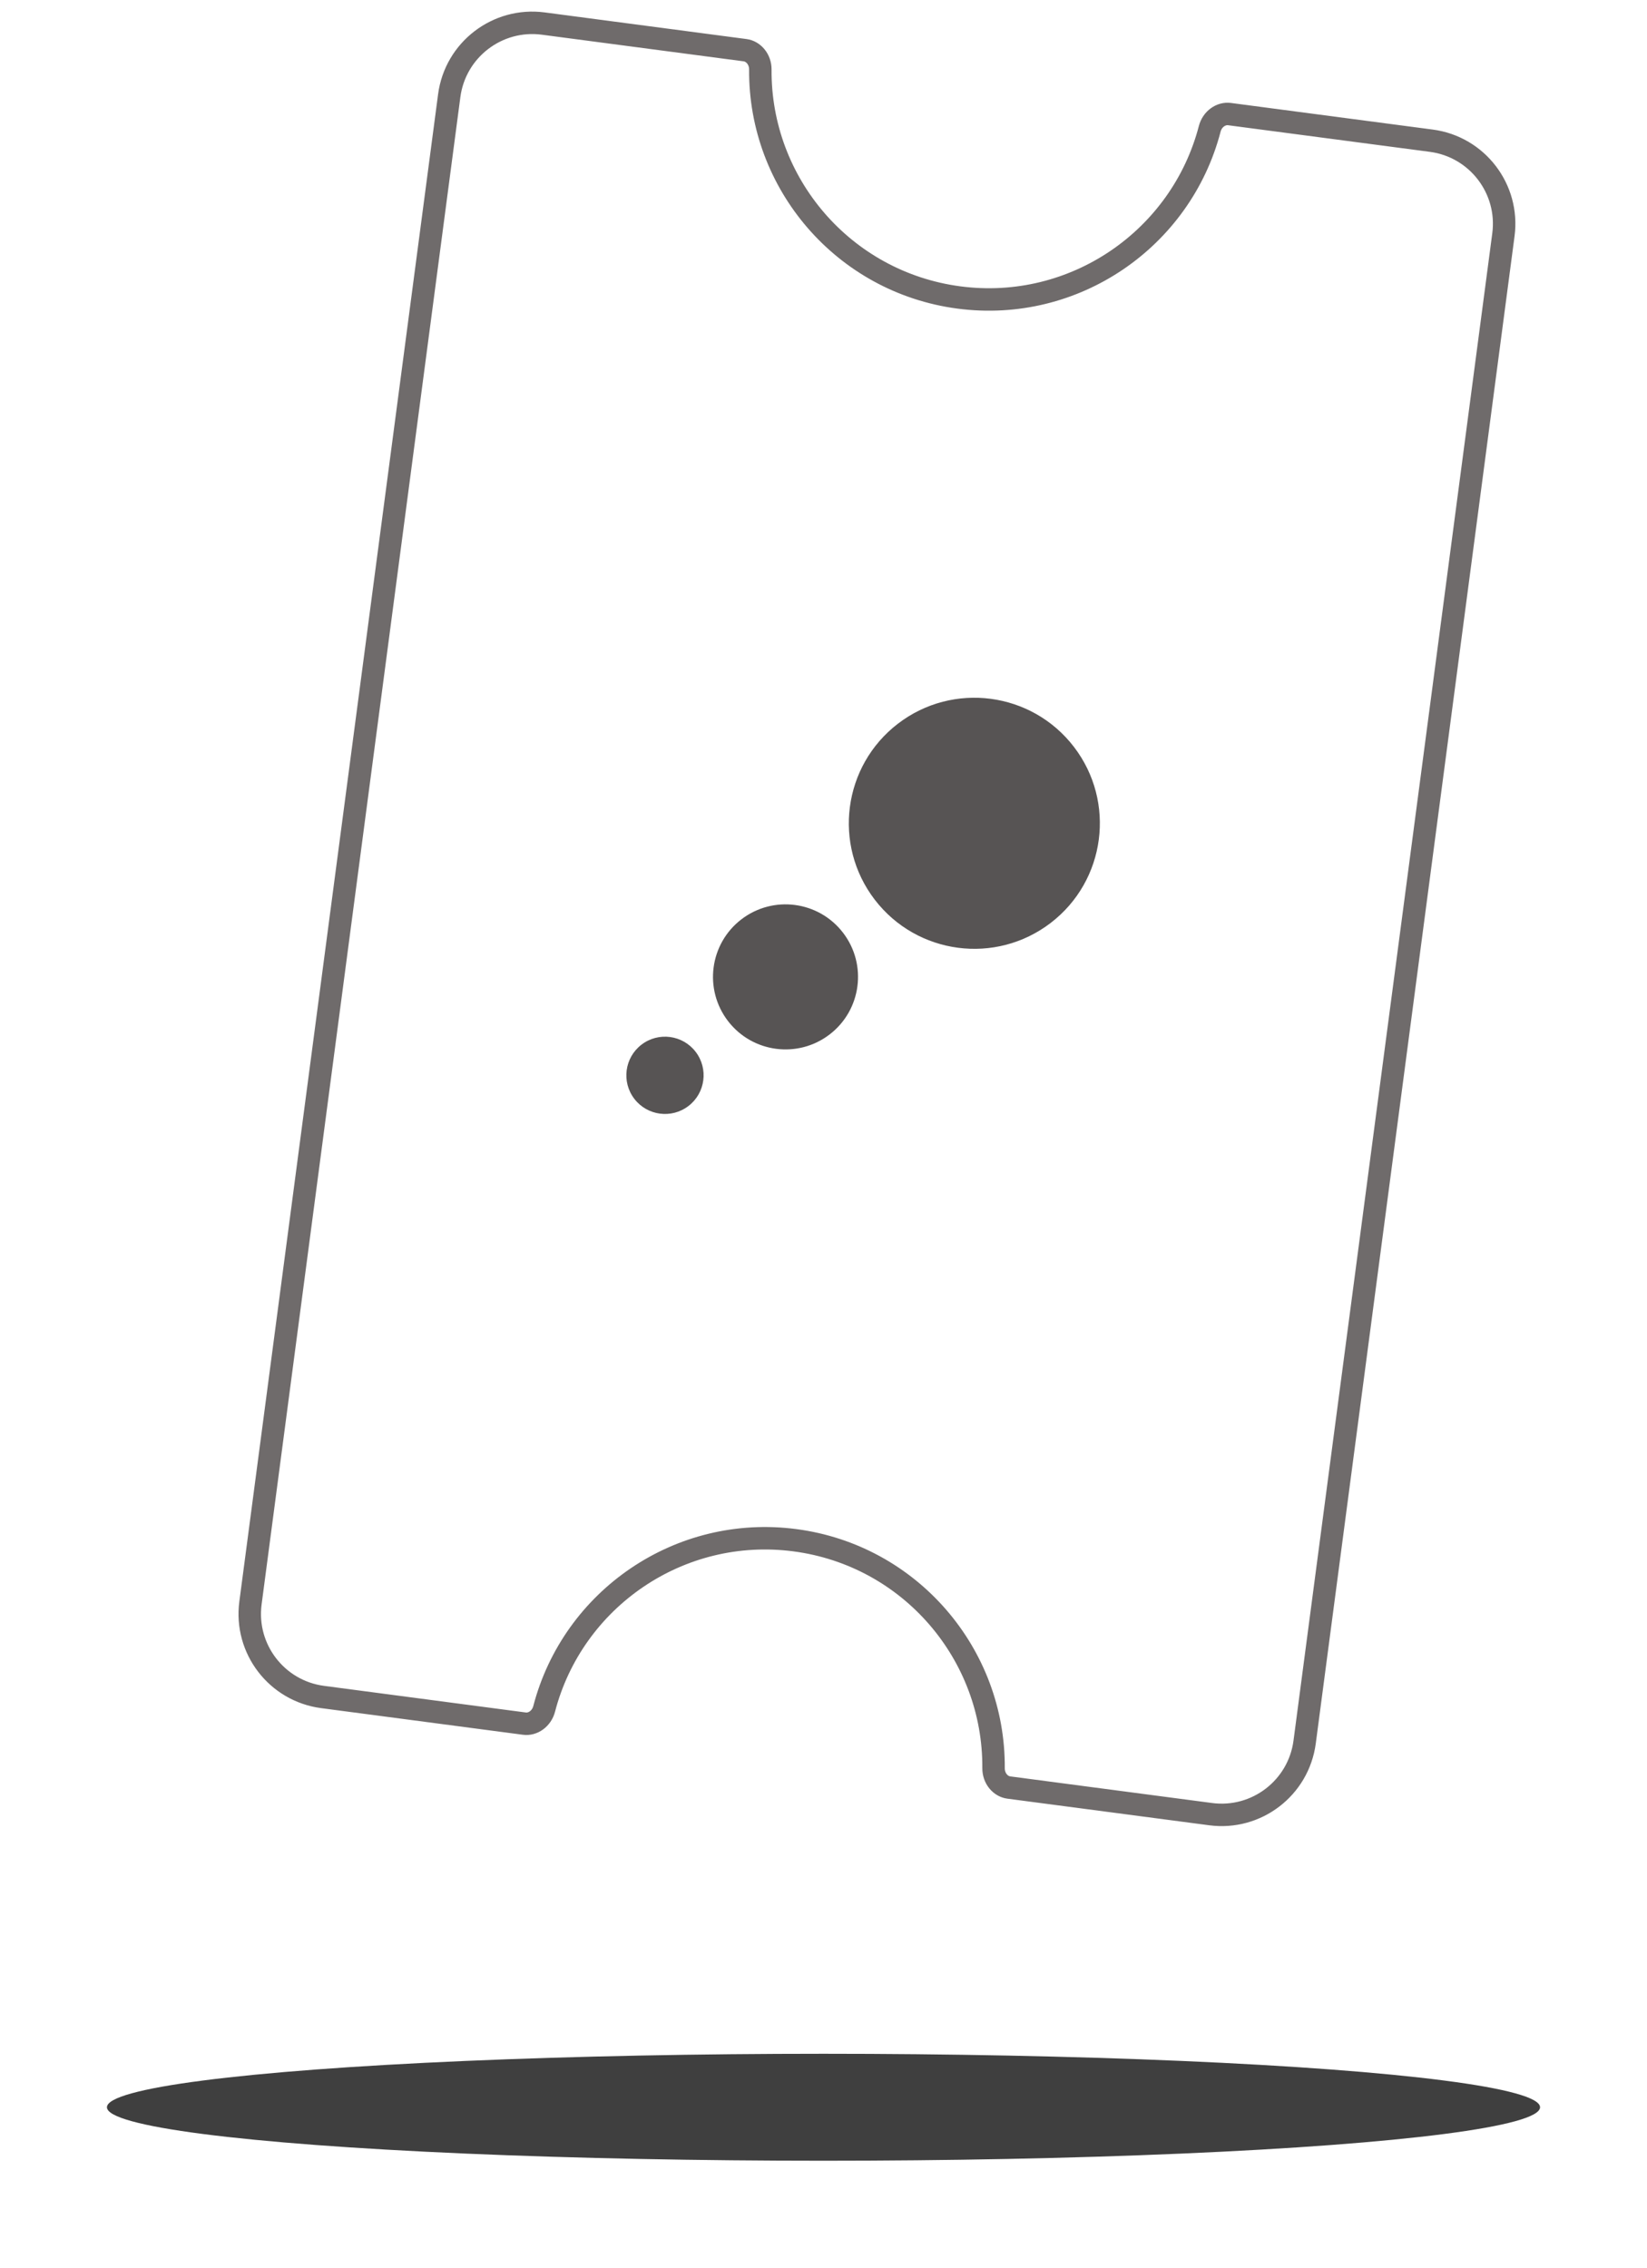 <svg width="77" height="106" viewBox="0 0 77 106" fill="none" xmlns="http://www.w3.org/2000/svg">
<path d="M56.556 6.024C56.676 5.562 57.087 5.281 57.48 5.333L66.916 6.577C69.061 6.86 70.57 8.828 70.287 10.973L60.994 81.429C60.711 83.573 58.744 85.082 56.599 84.799L47.163 83.555C46.77 83.503 46.446 83.125 46.45 82.647C46.488 77.338 42.567 72.708 37.167 71.996C31.768 71.284 26.78 74.739 25.441 79.877C25.321 80.339 24.91 80.62 24.517 80.568L15.08 79.323C12.936 79.04 11.427 77.073 11.71 74.928L21.002 4.472C21.285 2.328 23.253 0.819 25.397 1.101L34.833 2.346C35.227 2.398 35.551 2.776 35.547 3.253C35.508 8.563 39.43 13.192 44.829 13.905C50.229 14.617 55.217 11.162 56.556 6.024Z" stroke="#6F6B6B" stroke-width="1.05"/>
<circle cx="31.089" cy="50.264" r="1.806" transform="rotate(52.514 31.089 50.264)" fill="#2E2A2A" fill-opacity="0.8"/>
<circle cx="36.724" cy="45.663" r="3.39" transform="rotate(52.514 36.724 45.663)" fill="#2E2A2A" fill-opacity="0.8"/>
<circle cx="45.552" cy="38.483" r="5.868" transform="rotate(52.514 45.552 38.483)" fill="#2E2A2A" fill-opacity="0.8"/>
<g filter="url(#filter0_f_249_1994)">
<ellipse cx="38.5" cy="98.5" rx="33.5" ry="2.5" fill="#3F3F3F"/>
</g>
<defs>
<filter id="filter0_f_249_1994" x="0.6" y="91.6" width="75.8" height="13.8" filterUnits="userSpaceOnUse" color-interpolation-filters="sRGB">
<feFlood flood-opacity="0" result="BackgroundImageFix"/>
<feBlend mode="normal" in="SourceGraphic" in2="BackgroundImageFix" result="shape"/>
<feGaussianBlur stdDeviation="2.2" result="effect1_foregroundBlur_249_1994"/>
</filter>
</defs>
</svg>
